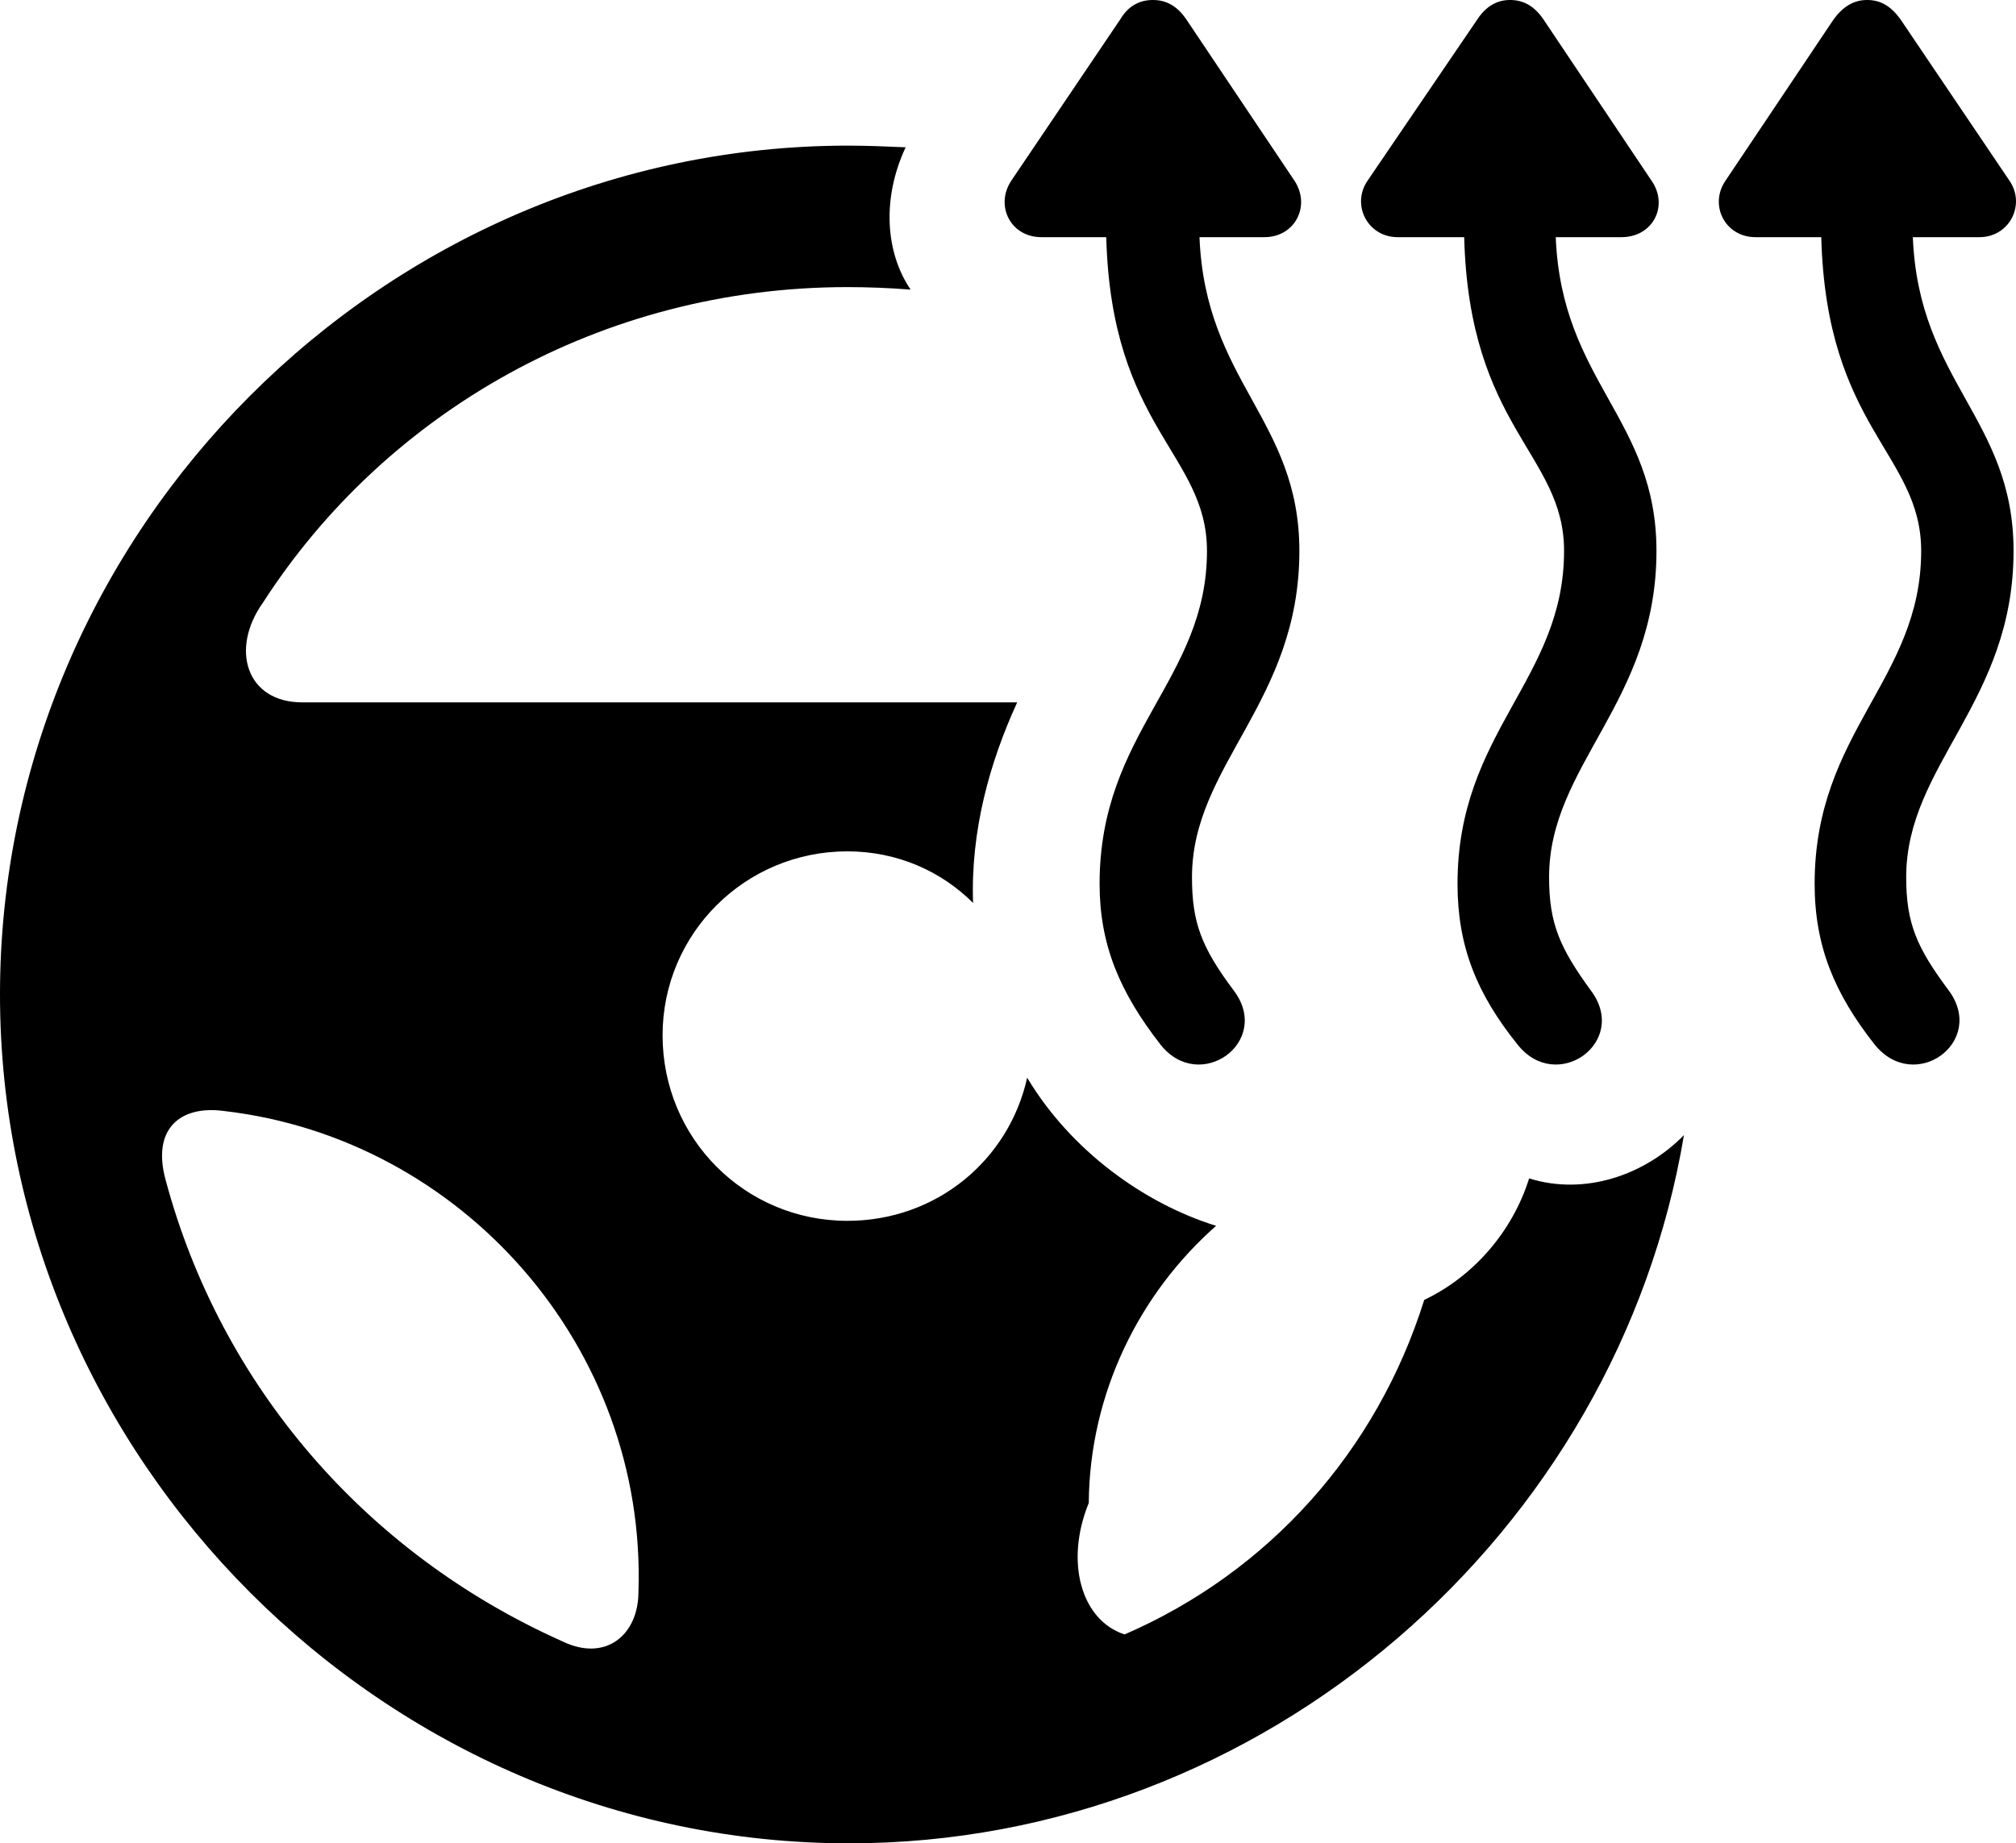 <?xml version="1.0" encoding="UTF-8" standalone="no"?>
<svg xmlns="http://www.w3.org/2000/svg"
     width="1182.581" height="1081.543"
     viewBox="0 0 1182.581 1081.543"
     fill="currentColor">
  <path d="M593.258 105.955C583.498 120.605 592.778 139.155 610.838 139.155H648.928C651.858 251.465 708.008 266.115 708.008 323.245C708.008 398.925 645.018 429.195 645.018 518.555C645.018 554.195 656.738 582.035 680.668 612.795C703.618 642.085 746.578 611.325 723.638 581.055C704.588 555.665 699.218 541.015 699.218 514.645C699.218 448.735 762.208 412.105 762.208 323.245C762.208 246.095 707.028 224.125 703.618 139.155H741.698C759.768 139.155 769.048 120.605 759.278 105.955L695.798 11.235C690.428 3.415 684.078 -0.005 676.268 -0.005C667.968 -0.005 661.618 3.905 657.228 11.235ZM802.248 105.955C792.478 120.115 802.248 139.155 819.828 139.155H858.888C861.818 251.465 917.478 266.115 917.478 323.245C917.478 398.925 854.978 429.195 854.978 518.555C854.978 555.175 866.208 583.005 890.138 612.795C913.088 642.085 956.058 611.325 933.108 581.055C915.038 556.155 908.688 541.995 908.688 514.645C908.688 448.735 971.678 412.105 971.678 323.245C971.678 245.605 916.018 224.125 912.598 139.155H951.168C969.728 139.155 979.008 120.605 968.748 105.955L905.278 11.235C899.898 3.415 893.558 -0.005 885.738 -0.005C877.928 -0.005 871.578 3.905 866.698 11.235ZM1012.208 105.955C1002.438 120.115 1011.718 139.155 1029.788 139.155H1068.358C1071.288 251.465 1126.958 266.115 1126.958 323.245C1126.958 398.925 1064.458 429.195 1064.458 518.555C1064.458 555.175 1076.168 583.005 1099.608 612.795C1123.048 642.085 1165.528 611.325 1143.068 581.055C1124.508 556.155 1118.168 541.995 1118.168 514.645C1118.168 448.735 1181.148 412.105 1181.148 323.245C1181.148 245.605 1125.488 224.125 1122.068 139.155H1161.138C1178.708 139.155 1188.478 120.115 1178.708 105.955L1114.748 11.235C1109.378 3.905 1103.518 -0.005 1095.218 -0.005C1087.398 -0.005 1081.058 3.905 1075.688 11.235ZM498.048 1081.545C741.698 1081.545 948.728 899.415 987.798 666.015C964.848 689.455 929.688 701.655 896.978 691.405C887.208 722.655 864.258 749.025 835.448 762.695C807.618 851.565 744.138 922.365 659.668 958.985C634.278 950.685 624.508 916.505 638.668 881.835C639.158 817.385 668.458 758.785 713.378 719.235C670.898 706.055 627.928 674.805 602.538 632.325C591.798 680.665 549.318 716.305 497.068 716.305C437.008 716.305 388.668 667.965 388.668 607.425C388.668 547.855 437.008 499.515 497.068 499.515C526.368 499.515 552.248 511.235 570.798 529.785C569.338 487.305 580.568 447.265 596.678 412.105H177.248C144.528 412.105 134.768 380.855 154.298 353.515C226.078 242.185 352.538 168.455 497.068 168.455C509.278 168.455 521.488 168.945 534.178 169.925C519.528 148.435 517.088 116.695 531.248 86.425C520.018 85.935 508.788 85.445 497.558 85.445C225.098 85.445 -0.002 311.035 -0.002 583.495C-0.002 855.465 225.588 1081.545 498.048 1081.545ZM97.168 692.385C88.868 662.105 105.958 648.435 131.348 651.855C270.998 667.965 379.398 790.525 374.508 934.085C374.508 958.985 355.468 975.585 329.588 962.895C213.868 911.135 129.398 812.495 97.168 692.385Z"/>
</svg>